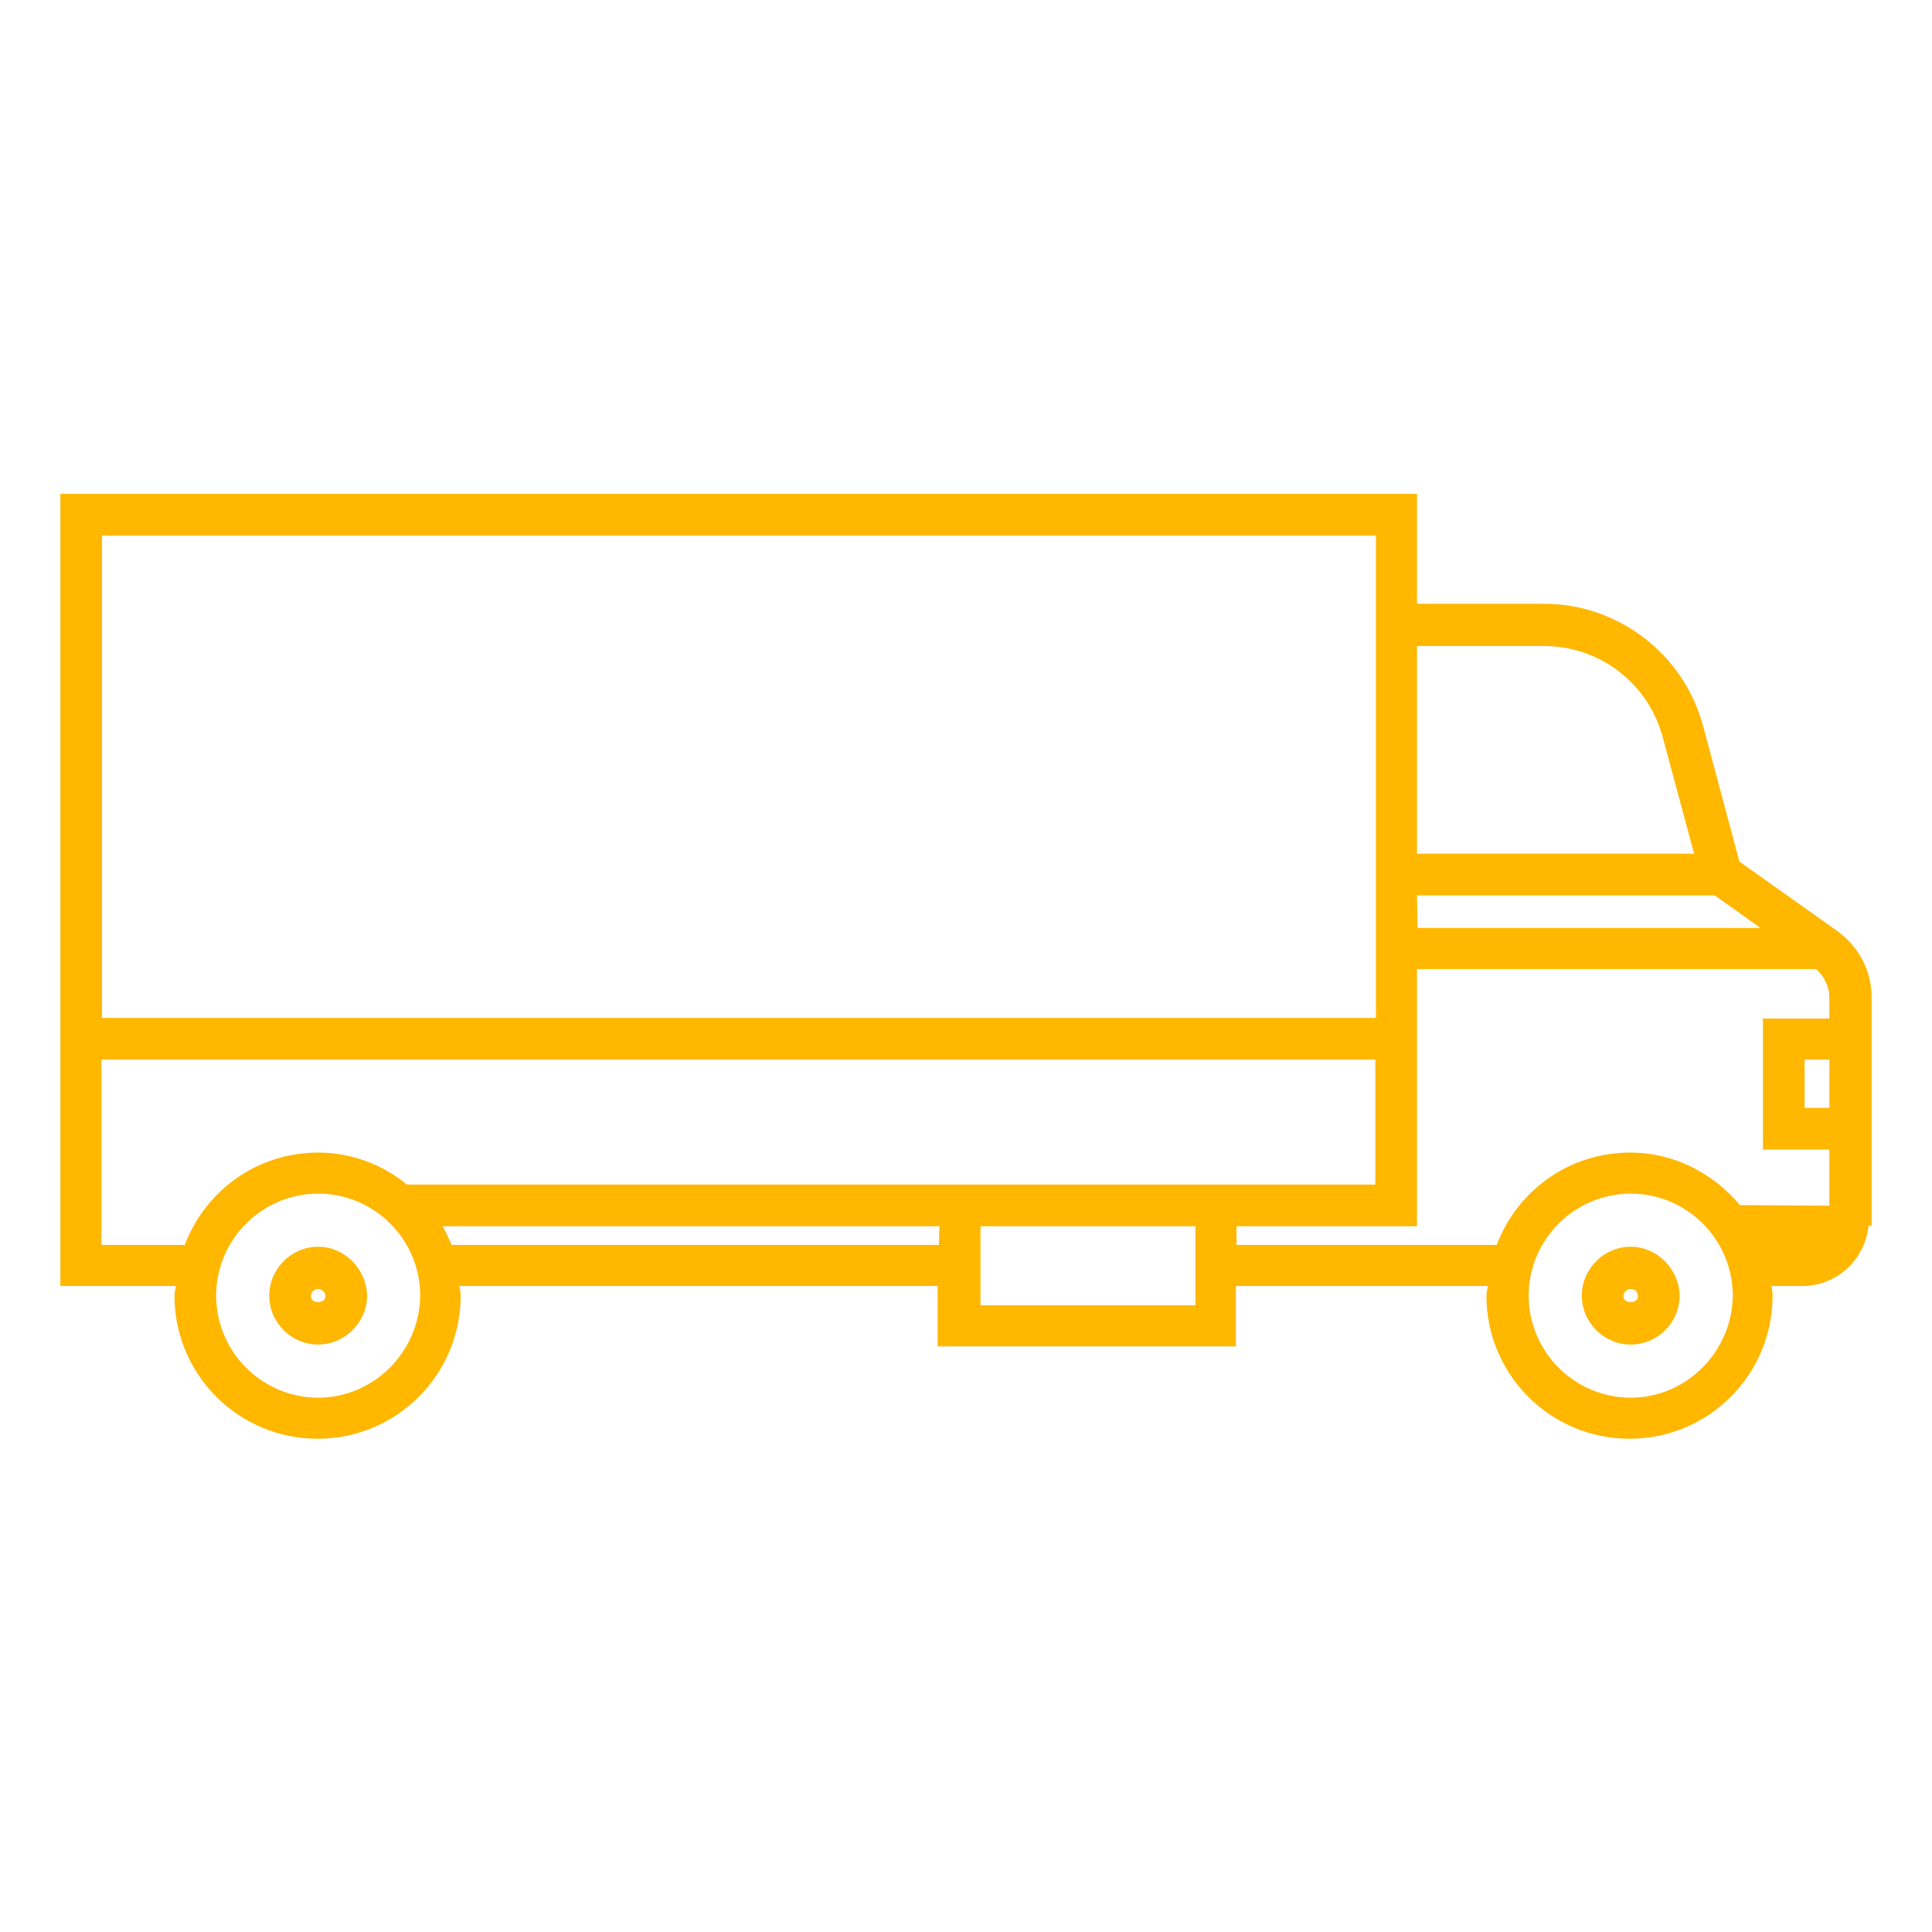 <?xml version="1.0" encoding="utf-8"?>
<!-- Generator: Adobe Illustrator 25.3.1, SVG Export Plug-In . SVG Version: 6.00 Build 0)  -->
<svg version="1.1" id="Layer_1" xmlns="http://www.w3.org/2000/svg" xmlns:xlink="http://www.w3.org/1999/xlink" x="0px" y="0px"
	 viewBox="0 0 64 64" style="enable-background:new 0 0 64 64;" xml:space="preserve">
<style type="text/css">
	.st0{fill:#FFB700;}
</style>
<path class="st0" d="M10.54,41.3c-0.9,0-1.62,0.74-1.62,1.62c0,0.9,0.74,1.62,1.62,1.62s1.62-0.74,1.62-1.62
	C12.14,42.04,11.42,41.3,10.54,41.3z M10.3,42.94c0-0.12,0.1-0.24,0.24-0.24c0.12,0,0.24,0.1,0.24,0.24
	C10.78,43.2,10.3,43.2,10.3,42.94z M54.02,41.3c-0.9,0-1.62,0.74-1.62,1.62c0,0.9,0.74,1.62,1.62,1.62c0.9,0,1.62-0.74,1.62-1.62
	C55.62,42.04,54.9,41.3,54.02,41.3z M53.78,42.94c0-0.12,0.1-0.24,0.24-0.24s0.24,0.1,0.24,0.24C54.26,43.2,53.78,43.2,53.78,42.94z
	 M62,33.72L62,33.72v-0.68c0-0.88-0.42-1.68-1.14-2.2l-3.24-2.3l-1.2-4.48C55.78,21.66,53.6,20,51.14,20h-4.2v-3.64H2V42.6h3.82
	c0,0.1-0.04,0.2-0.04,0.32c0,2.62,2.12,4.74,4.74,4.74s4.74-2.12,4.74-4.74c0-0.1-0.02-0.22-0.04-0.32h15.84v2h9.88v-2h8.34
	c0,0.1-0.04,0.2-0.04,0.32c0,2.62,2.12,4.74,4.74,4.74s4.74-2.12,4.74-4.74c0-0.1-0.02-0.22-0.04-0.32h1.02c1.16,0,2.08-0.88,2.2-2
	H62v-0.24l0,0l0,0v-2.3l0,0V33.72L62,33.72z M60.6,36.7h-0.82v-1.6h0.82V36.7z M46.94,21.4h4.2c1.86,0,3.46,1.24,3.94,3.02
	l1.04,3.86h-9.18V21.4z M46.94,29.66h9.86l1.52,1.08H46.96L46.94,29.66L46.94,29.66z M3.38,17.74h42.2v15.98H3.38V17.74L3.38,17.74z
	 M10.54,46.3c-1.86,0-3.38-1.52-3.38-3.38s1.52-3.38,3.38-3.38s3.38,1.52,3.38,3.38C13.9,44.78,12.38,46.3,10.54,46.3z M31.1,41.24
	H14.96c-0.1-0.22-0.18-0.42-0.3-0.62h16.46L31.1,41.24L31.1,41.24z M39.6,43.24h-7.12v-2.62h7.12V43.24z M40.28,39.24h-8.5h-0.7
	h-17.6c-0.8-0.66-1.84-1.06-2.94-1.06c-2.02,0-3.74,1.26-4.42,3.06H3.36V35.1h42.2v4.14h-4.6C40.96,39.24,40.28,39.24,40.28,39.24z
	 M54.02,46.3c-1.86,0-3.38-1.52-3.38-3.38s1.52-3.38,3.38-3.38s3.38,1.52,3.38,3.38C57.38,44.78,55.86,46.3,54.02,46.3z
	 M57.64,39.92c-0.88-1.04-2.16-1.74-3.64-1.74c-2.02,0-3.74,1.26-4.42,3.06h-8.62v-0.62h5.98V32.1h13.22
	c0.28,0.26,0.44,0.58,0.44,0.96v0.68h-2.2v4.34h2.2v1.86L57.64,39.92L57.64,39.92z"/>
</svg>
